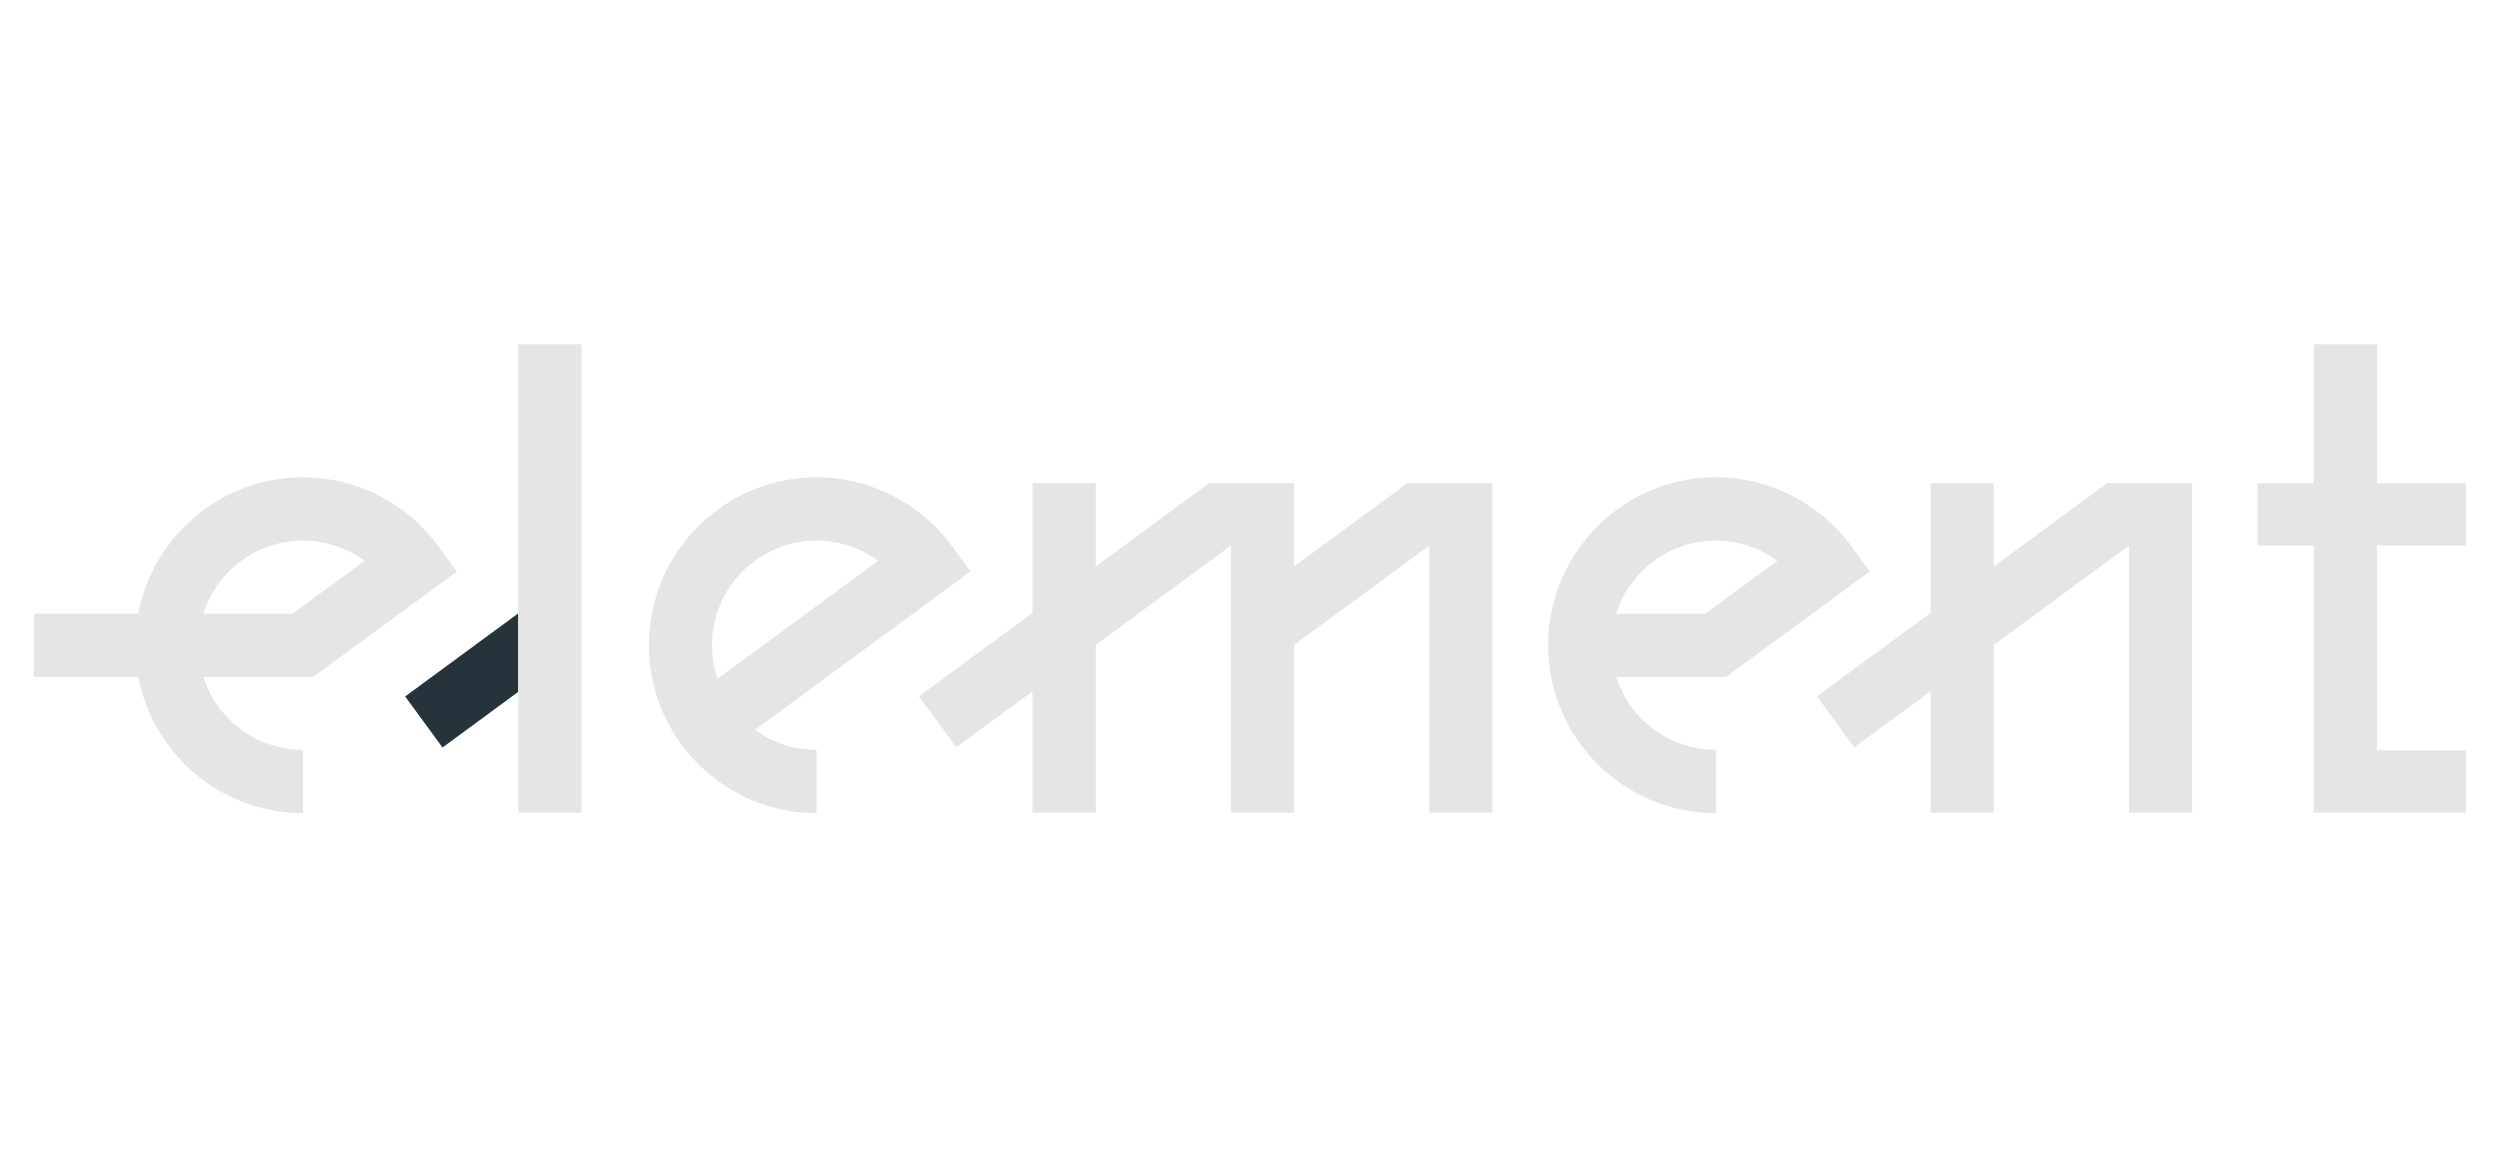 <?xml version="1.0" encoding="UTF-8" standalone="no" ?>
<!DOCTYPE svg PUBLIC "-//W3C//DTD SVG 1.1//EN" "http://www.w3.org/Graphics/SVG/1.1/DTD/svg11.dtd">
<svg xmlns="http://www.w3.org/2000/svg" xmlns:xlink="http://www.w3.org/1999/xlink" version="1.1" width="1080" height="500" viewBox="0 0 1080 500" xml:space="preserve">
<desc>Created with Fabric.js 5.2.4</desc>
<defs>
</defs>
<g transform="matrix(0 0 0 0 0 0)" id="5c017d8b-8ead-4a2e-860c-6bff59ee9b57"  >
</g>
<g transform="matrix(1 0 0 1 540 250)" id="66a730fc-8aa3-424e-8a9c-03bd4cdde233"  >
<rect style="stroke: none; stroke-width: 1; stroke-dasharray: none; stroke-linecap: butt; stroke-dashoffset: 0; stroke-linejoin: miter; stroke-miterlimit: 4; fill: rgb(255,255,255); fill-rule: nonzero; opacity: 1; visibility: hidden;" vector-effect="non-scaling-stroke"  x="-540" y="-250" rx="0" ry="0" width="1080" height="500" />
</g>
<g transform="matrix(6.33 0 0 6.33 540 250)"  >
<g style=""   >
		<g transform="matrix(1 0 0 1 -53.8 6.94)"  >
<path style="stroke: none; stroke-width: 1; stroke-dasharray: none; stroke-linecap: butt; stroke-dashoffset: 0; stroke-linejoin: miter; stroke-miterlimit: 4; fill: rgb(38,51,59); fill-rule: nonzero; opacity: 1;" vector-effect="non-scaling-stroke"  transform=" translate(-29.2, -22.93)" d="M 33.056 18.359 L 25.341 24.026 L 27.892 27.509 L 33.056 23.715 L 33.056 18.359 Z" stroke-linecap="round" />
</g>
		<g transform="matrix(1 0 0 1 -68.56 4.54)"  >
<path style="stroke: none; stroke-width: 1; stroke-dasharray: none; stroke-linecap: butt; stroke-dashoffset: 0; stroke-linejoin: miter; stroke-miterlimit: 4; fill: rgb(229,229,229); fill-rule: nonzero; opacity: 1;" vector-effect="non-scaling-stroke"  transform=" translate(-14.44, -20.54)" d="M 18.367 32 C 12.794 32 8.138 27.989 7.127 22.7 L 0 22.7 L 0 18.38 L 7.127 18.38 C 8.139 13.091 12.794 9.08 18.367 9.08 C 22.001 9.08 25.451 10.832 27.599 13.768 L 28.874 15.51 L 19.073 22.7 L 11.571 22.7 C 12.486 25.584 15.187 27.68 18.369 27.68 L 18.369 32 L 18.367 32 Z M 11.571 18.38 L 17.663 18.38 L 22.575 14.778 C 21.367 13.897 19.893 13.401 18.369 13.401 C 15.187 13.399 12.486 15.496 11.571 18.38 Z" stroke-linecap="round" />
</g>
		<g transform="matrix(1 0 0 1 31.32 4.54)"  >
<path style="stroke: none; stroke-width: 1; stroke-dasharray: none; stroke-linecap: butt; stroke-dashoffset: 0; stroke-linejoin: miter; stroke-miterlimit: 4; fill: rgb(229,229,229); fill-rule: nonzero; opacity: 1;" vector-effect="non-scaling-stroke"  transform=" translate(-114.32, -20.54)" d="M 114.789 32 C 108.479 32 103.345 26.859 103.345 20.54 C 103.345 14.221 108.479 9.08 114.789 9.08 C 118.423 9.08 121.874 10.832 124.022 13.768 L 125.296 15.51 L 115.495 22.7 L 107.993 22.7 C 108.908 25.584 111.609 27.68 114.791 27.68 L 114.791 32 L 114.789 32 Z M 107.991 18.38 L 114.083 18.38 L 118.995 14.778 C 117.787 13.897 116.314 13.401 114.789 13.401 C 111.607 13.399 108.907 15.496 107.991 18.38 Z" stroke-linecap="round" />
</g>
		<g transform="matrix(1 0 0 1 -30.05 4.54)"  >
<path style="stroke: none; stroke-width: 1; stroke-dasharray: none; stroke-linecap: butt; stroke-dashoffset: 0; stroke-linejoin: miter; stroke-miterlimit: 4; fill: rgb(229,229,229); fill-rule: nonzero; opacity: 1;" vector-effect="non-scaling-stroke"  transform=" translate(-52.96, -20.54)" d="M 53.428 32 C 47.118 32 41.984 26.859 41.984 20.54 C 41.984 14.221 47.118 9.08 53.428 9.08 C 57.062 9.08 60.513 10.832 62.66 13.768 L 63.933 15.51 L 49.229 26.309 C 50.407 27.171 51.859 27.68 53.428 27.68 L 53.428 32 L 53.428 32 Z M 53.428 13.399 C 49.496 13.399 46.297 16.603 46.297 20.54 C 46.297 21.34 46.429 22.111 46.672 22.828 L 57.636 14.778 C 56.428 13.897 54.954 13.399 53.428 13.399 Z" stroke-linecap="round" />
</g>
		<g transform="matrix(1 0 0 1 75.88 -0.02)"  >
<path style="stroke: none; stroke-width: 1; stroke-dasharray: none; stroke-linecap: butt; stroke-dashoffset: 0; stroke-linejoin: miter; stroke-miterlimit: 4; fill: rgb(229,229,229); fill-rule: nonzero; opacity: 1;" vector-effect="non-scaling-stroke"  transform=" translate(-158.89, -15.98)" d="M 166 13.733 L 166 9.484 L 159.919 9.484 L 159.919 0 L 155.605 0 L 155.605 9.484 L 151.772 9.484 L 151.772 13.733 L 155.605 13.733 L 155.605 31.965 L 166 31.965 L 166 27.716 L 159.919 27.716 L 159.919 13.733 L 166 13.733 Z" stroke-linecap="round" />
</g>
		<g transform="matrix(1 0 0 1 -47.78 -0.02)"  >
<path style="stroke: none; stroke-width: 1; stroke-dasharray: none; stroke-linecap: butt; stroke-dashoffset: 0; stroke-linejoin: miter; stroke-miterlimit: 4; fill: rgb(229,229,229); fill-rule: nonzero; opacity: 1;" vector-effect="non-scaling-stroke"  transform=" translate(-35.21, -15.98)" d="M 37.369 0 L 33.056 0 L 33.056 31.965 L 37.369 31.965 L 37.369 0 Z" stroke-linecap="round" />
</g>
		<g transform="matrix(1 0 0 1 -3.03 4.72)"  >
<path style="stroke: none; stroke-width: 1; stroke-dasharray: none; stroke-linecap: butt; stroke-dashoffset: 0; stroke-linejoin: miter; stroke-miterlimit: 4; fill: rgb(229,229,229); fill-rule: nonzero; opacity: 1;" vector-effect="non-scaling-stroke"  transform=" translate(-79.97, -20.72)" d="M 93.742 9.482 L 86.008 15.162 L 86.008 9.482 L 80.205 9.482 L 72.471 15.162 L 72.471 9.482 L 68.157 9.482 L 68.157 18.331 L 60.402 24.026 L 62.953 27.509 L 68.157 23.687 L 68.157 31.965 L 72.471 31.965 L 72.471 20.519 L 81.695 13.745 L 81.695 31.965 L 86.008 31.965 L 86.008 20.519 L 95.234 13.745 L 95.234 31.965 L 99.547 31.965 L 99.547 9.482 L 93.742 9.482 Z" stroke-linecap="round" />
</g>
		<g transform="matrix(1 0 0 1 51.49 4.72)"  >
<path style="stroke: none; stroke-width: 1; stroke-dasharray: none; stroke-linecap: butt; stroke-dashoffset: 0; stroke-linejoin: miter; stroke-miterlimit: 4; fill: rgb(229,229,229); fill-rule: nonzero; opacity: 1;" vector-effect="non-scaling-stroke"  transform=" translate(-134.49, -20.72)" d="M 141.494 9.482 L 133.76 15.162 L 133.76 9.482 L 129.446 9.482 L 129.446 18.331 L 121.689 24.026 L 124.24 27.509 L 129.446 23.687 L 129.446 31.965 L 133.76 31.965 L 133.76 20.519 L 142.983 13.745 L 142.983 31.965 L 147.297 31.965 L 147.297 9.482 L 141.494 9.482 Z" stroke-linecap="round" />
</g>
</g>
</g>
</svg>